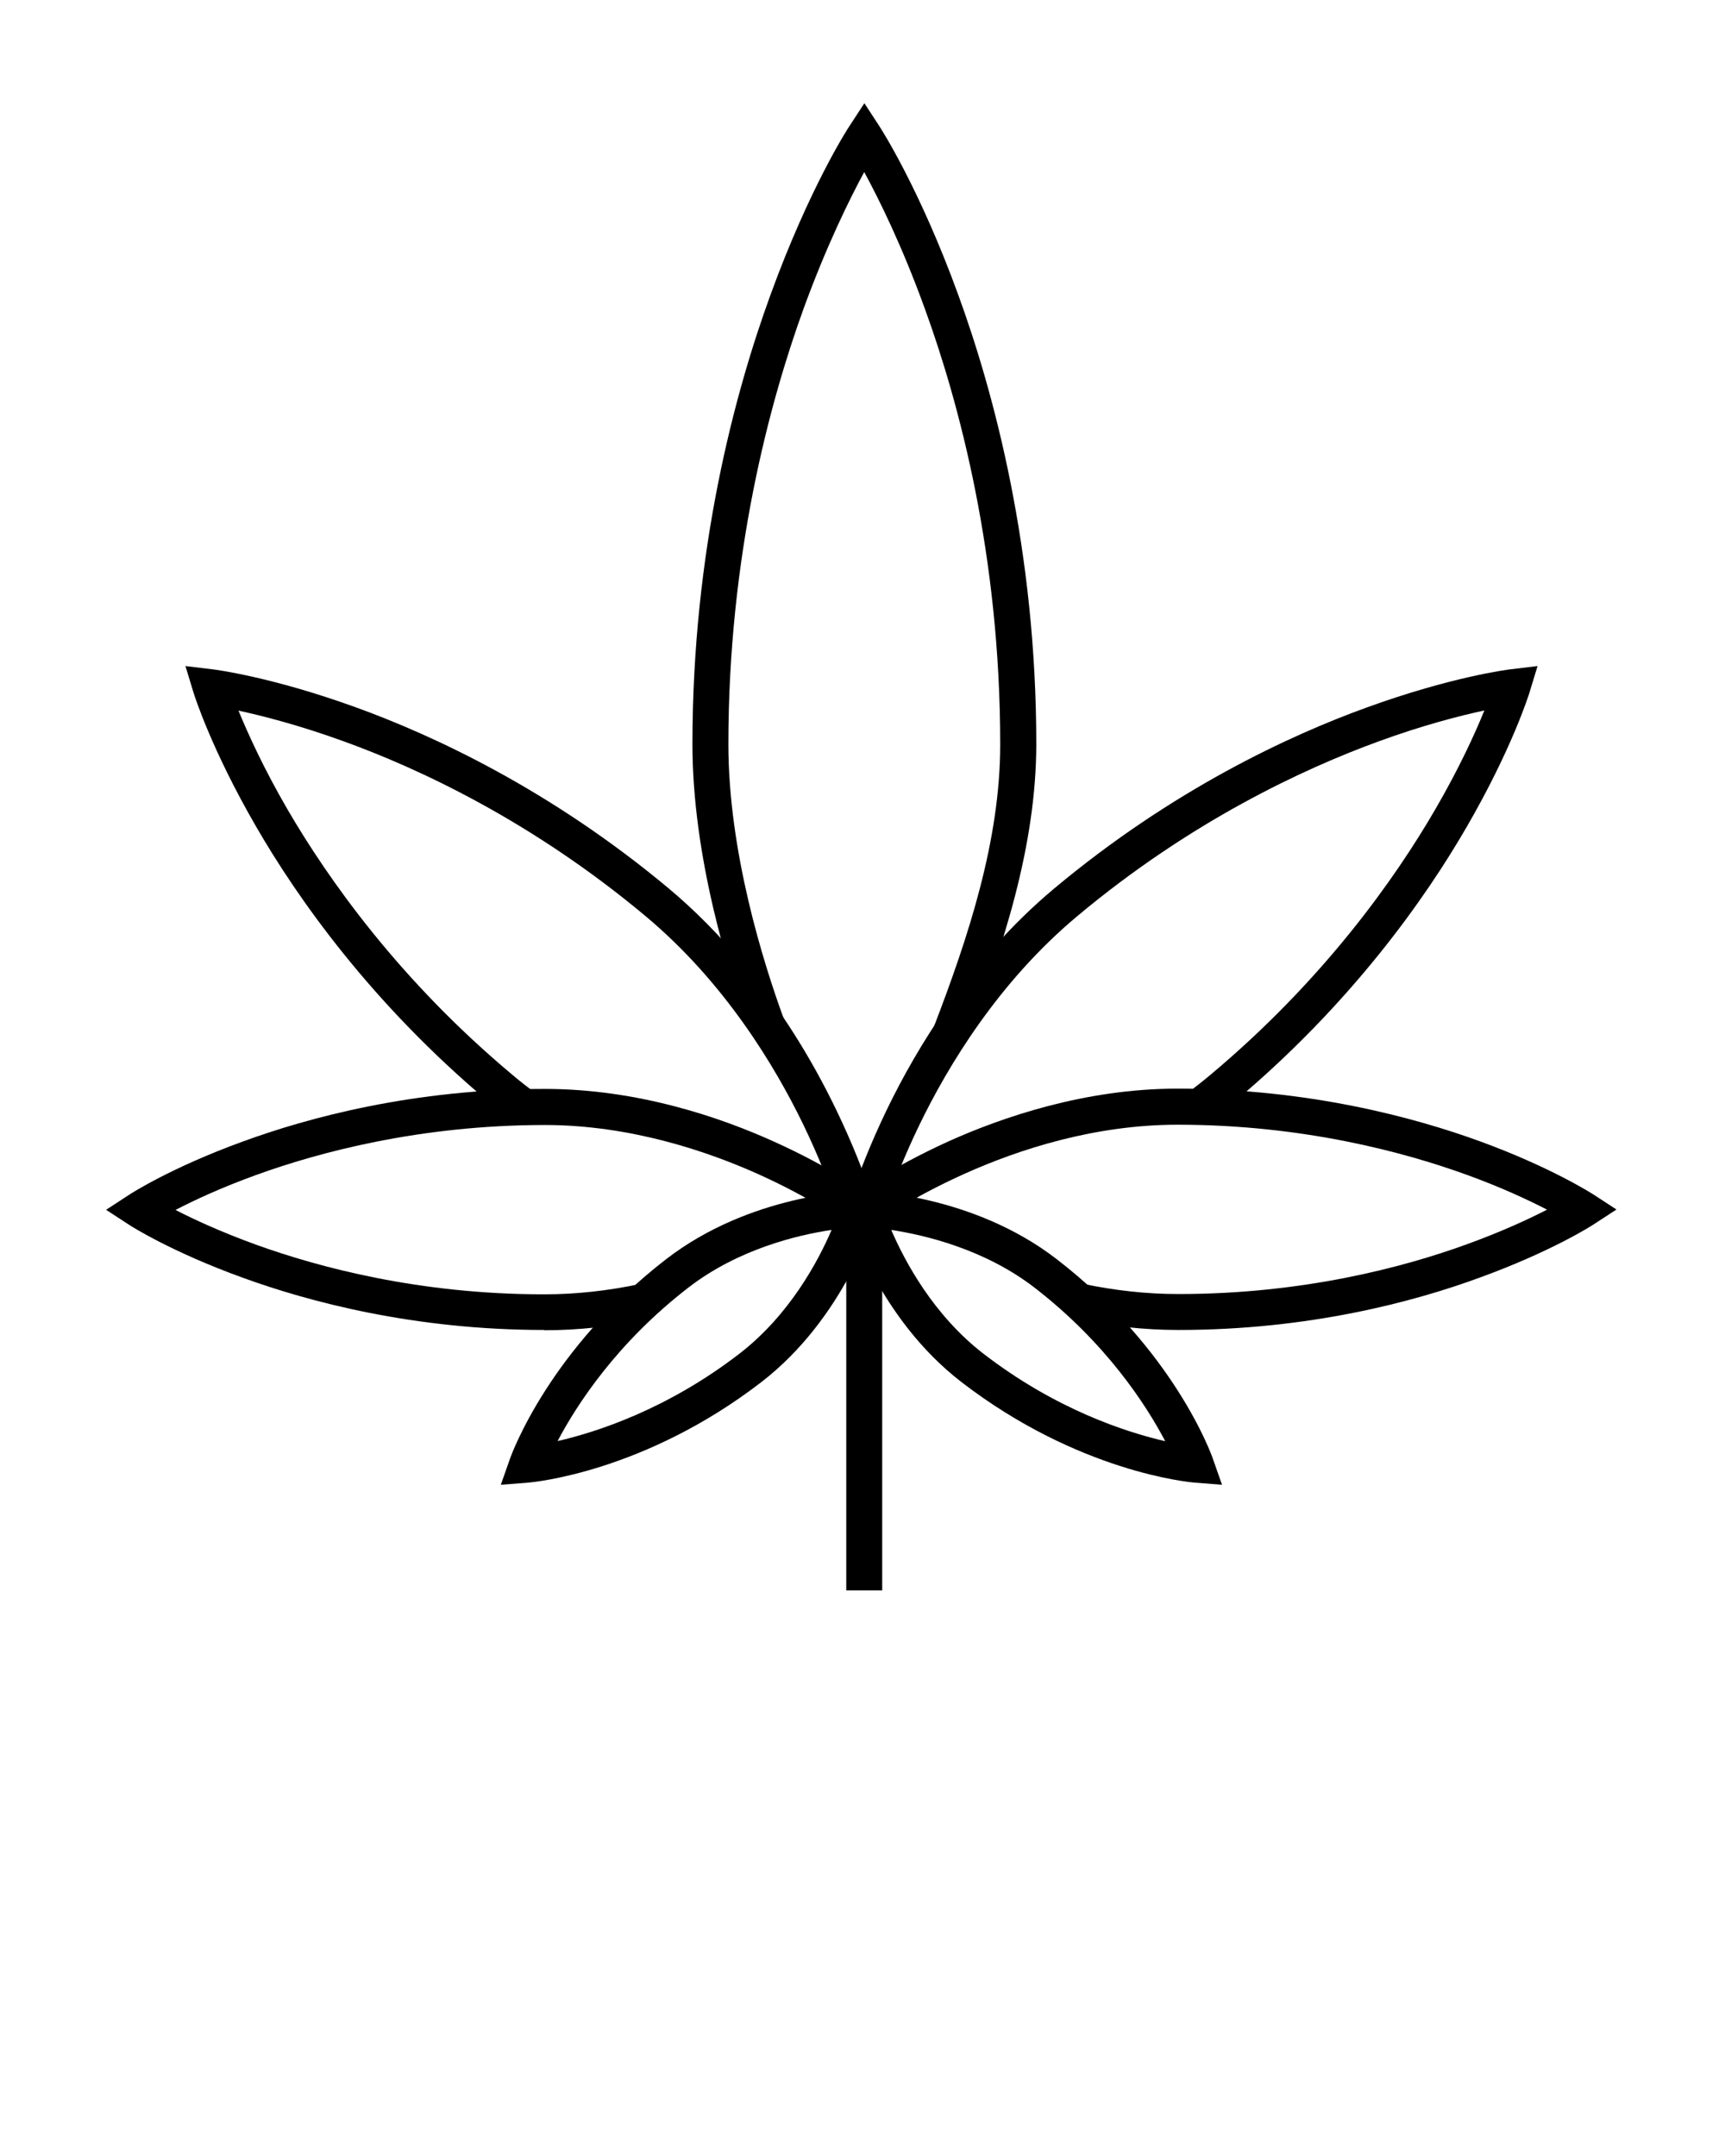 <svg xmlns="http://www.w3.org/2000/svg" xmlns:xlink="http://www.w3.org/1999/xlink" version="1.1"
    x="0px" y="0px" viewBox="0 0 1200 1500" style="enable-background:new 0 0 1200 1200;"
    xml:space="preserve"><g><g><path d="M672.9,723.4l-23.3-8.9c24-62.5,46.2-129.6,46.2-196.6c0-131.2-28.5-237.4-52.5-303.3c-15.9-43.9-32-76.3-42.1-94.9    c-10.1,18.6-26.1,51-42.1,94.8c-23.9,65.9-52.4,172.1-52.4,303.3c0,74.5,24.2,151.9,38.7,191.4l-23.5,8.6    c-15-41.1-40.2-121.6-40.2-200c0-135.3,29.5-244.7,54.3-312.7c26.9-74,53.6-115.5,54.8-117.2l10.5-16.1l10.5,16.1    c1.1,1.7,27.9,43.2,54.8,117.2c24.8,68,54.3,177.4,54.3,312.7C720.8,588.8,697.8,658.6,672.9,723.4z"/></g><g><path d="M609.4,861.7l-24.3-6c0.4-1.5,9.1-36.5,31.7-83.4c20.9-43.3,58-105.1,116.5-154.1c82.3-68.8,163.8-106.6,217.8-126.1    c58.8-21.3,97.7-26.2,99.4-26.4l19.1-2.3l-5.6,18.4c-0.5,1.6-12.2,39.1-43.5,93.2c-28.7,49.7-80.3,123.3-162.5,192.1    c-5.3,4.5-10.9,8.9-16.6,13.1l-15-20c5.3-4,10.5-8.1,15.5-12.3c79.1-66.2,128.8-137,156.5-184.7c16.8-28.9,27.8-53.1,34.2-68.9    c-16.7,3.6-42.4,10.1-73.8,21.6c-51.8,18.9-130.3,55.3-209.4,121.5c-54.9,45.9-90,104.3-109.8,145.2    C618,827.2,609.5,861.3,609.4,861.7z"/></g><g><path d="M820.1,925.3c-0.2,0-0.4,0-0.6,0c-23.3,0-47.4-2.6-71.7-7.7l5.2-24.5c22.5,4.8,44.9,7.2,66.5,7.2c0.2,0,0.4,0,0.6,0    c86.5,0,156.5-18.7,200-34.5c24.3-8.8,43.3-17.6,56.1-24.2c-12.8-6.6-31.7-15.5-56-24.3c-43.6-15.8-113.8-34.7-200.6-34.8    c-0.1,0-0.2,0-0.3,0c-115.5,0-209.8,68.1-210.7,68.8l-14.8-20.2c1-0.8,25.9-18.8,66-37c37.1-16.7,94.8-36.7,159.4-36.7    c0.1,0,0.2,0,0.3,0c90.8,0.1,164.3,20,209.9,36.6c49.8,18.2,77.8,36.3,79,37l16.1,10.5l-16.1,10.5c-1.2,0.8-29.3,18.8-79.1,36.9    C983.9,905.6,910.6,925.3,820.1,925.3z"/></g><g><path d="M850.1,1033l-19.2-1.5c-3.3-0.3-80.6-7.2-162-69.9c-58.4-45-78.8-114-79.6-116.9l-4.7-16.4l17,0.4    c3,0.1,75,2.3,133.3,47.2c81.4,62.7,107.8,135.8,108.8,138.9L850.1,1033z M620,855.7c9.4,21.9,29.4,59.3,64.1,86.1    c50.3,38.8,99.2,54.6,126.5,60.9c-13.1-24.9-40.9-68.2-91-106.9C684.9,869.1,643.6,859.3,620,855.7z"/></g><g><g><path d="M589.1,861.7c-0.1-0.3-8.6-34.4-30.2-79.1c-19.8-40.9-54.8-99.2-109.8-145.2C369.7,571,291,534.5,238.9,515.7     c-31.1-11.3-56.5-17.7-73-21.3c6.5,15.8,17.4,40,34.2,68.9C227.9,611,277.5,681.8,356.7,748c5.3,4.5,10.9,8.8,16.6,13.1     l-14.9,20.1c-6.1-4.5-12-9.2-17.7-14C258.4,698.3,206.8,624.7,178.1,575c-31.3-54.1-43-91.6-43.5-93.2l-5.6-18.4l19.1,2.3     c1.6,0.2,40.6,5.1,99.4,26.4c53.9,19.5,135.5,57.3,217.8,126.1c32.3,27,78.7,75.7,116.5,154.1c22.6,46.8,31.3,81.9,31.7,83.4     L589.1,861.7z"/></g><g><path d="M378.4,925.3c-90.5,0-163.8-19.7-209.4-36.3C119.2,871,91.1,853,89.9,852.2l-16.1-10.5l16.1-10.5     c1.2-0.8,29.2-18.9,79-37c45.6-16.7,119.1-36.6,209.9-36.6c0.1,0,0.2,0,0.3,0c64.6,0,122.4,19.9,159.4,36.7     c40.2,18.1,65,36.2,66,37l-14.8,20.2c-0.2-0.2-24.2-17.5-62.2-34.6c-34.7-15.6-88.6-34.2-148.5-34.2c-0.1,0-0.2,0-0.3,0     c-86.8,0.1-157,19-200.6,34.8c-24.3,8.8-43.3,17.7-56,24.3c12.8,6.6,31.8,15.4,56.1,24.2c43.5,15.7,113.5,34.5,200,34.5     c0.2,0,0.4,0,0.6,0c21.6,0,44-2.4,66.5-7.2l5.2,24.5c-24.2,5.1-48.3,7.7-71.7,7.7C378.8,925.3,378.6,925.3,378.4,925.3z"/></g><g><path d="M348.4,1033l6.4-18.2c1.1-3.1,27.5-76.1,108.8-138.9c58.4-45,130.3-47.2,133.3-47.2l17-0.4l-4.7,16.4     c-0.8,2.9-21.3,71.9-79.6,116.9c-81.4,62.7-158.8,69.6-162,69.9L348.4,1033z M578.5,855.7c-23.6,3.5-64.9,13.3-99.6,40.1     c-50,38.6-77.9,81.9-91,106.8c27.4-6.3,76.4-22.2,126.5-60.8C549.2,914.9,569.1,877.6,578.5,855.7z"/></g></g><g><rect x="588.7" y="845.1" width="25" height="261.4"/></g></g>
</svg>